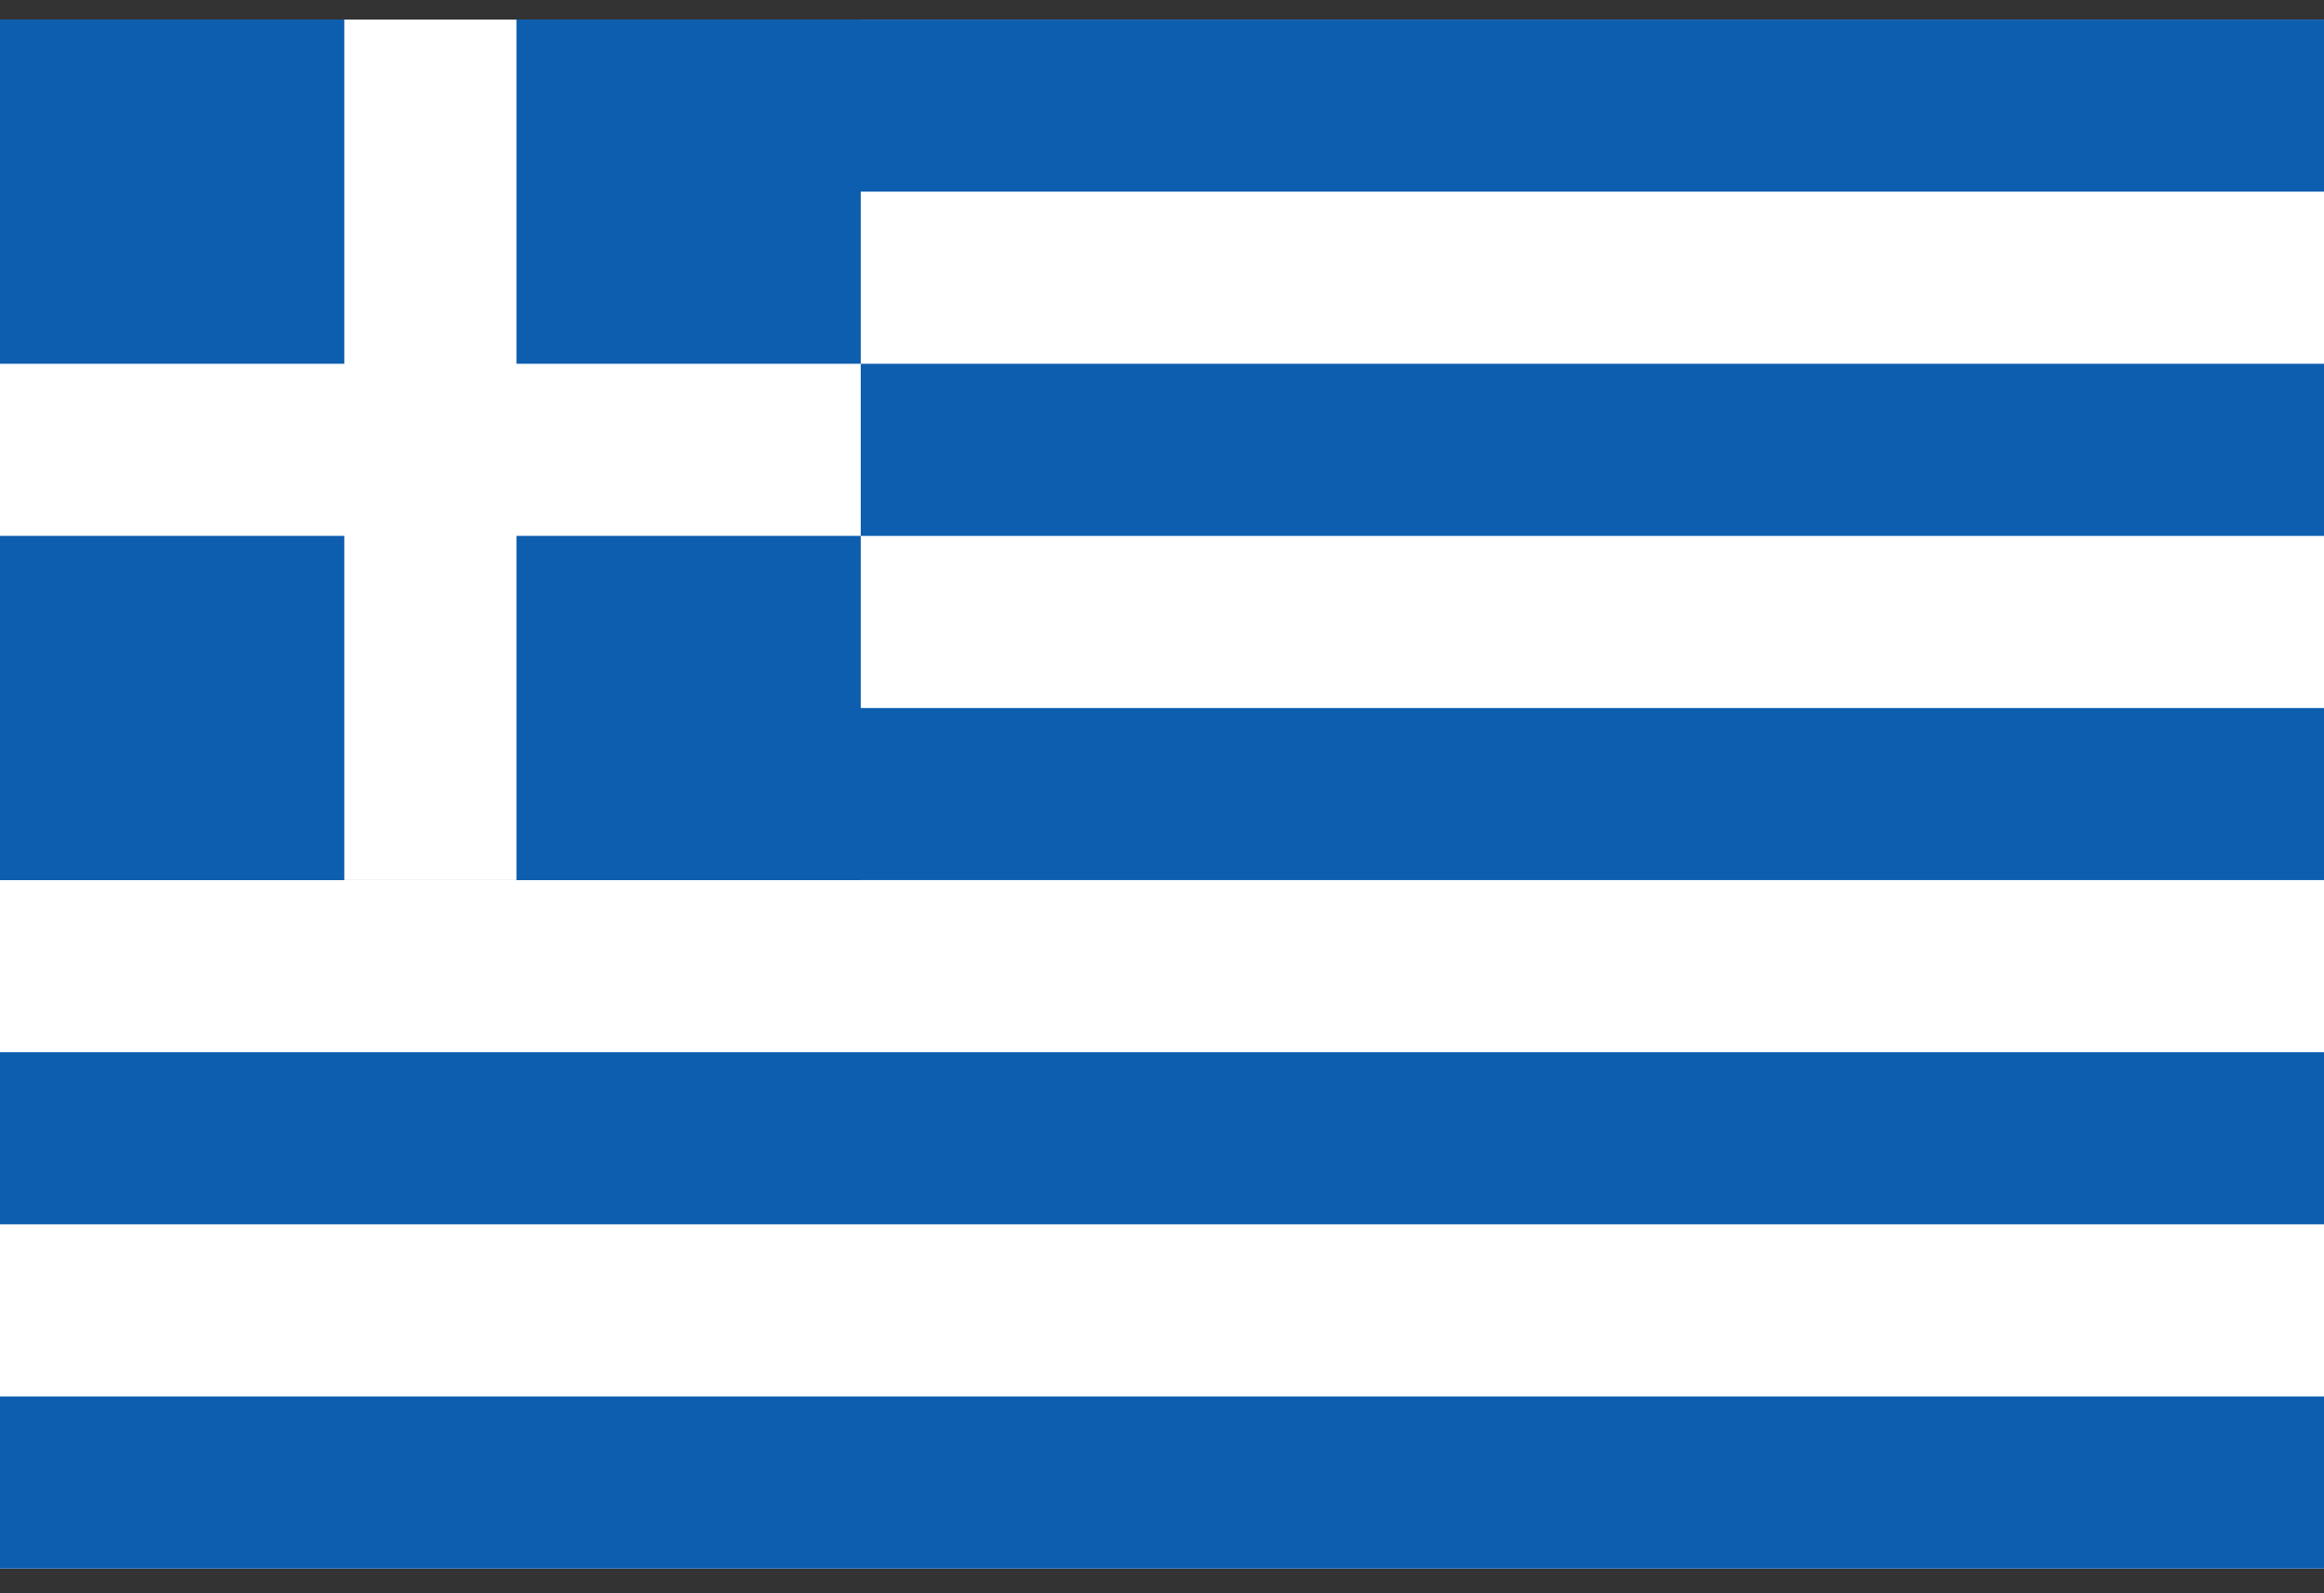 <svg width="70" height="48" viewBox="0 0 70 48" fill="none" xmlns="http://www.w3.org/2000/svg">
<rect x="0" y="0" width="70" height="48" fill="#333333" stroke="none"/>
<g clip-path="url(#clip0_3_24695)">
<path d="M0 0.589H70V47.255H0V0.589Z" fill="white"/>
<path d="M0 0.589H70V5.774H0V0.589ZM0 10.959H70V16.144H0V10.959ZM0 21.33H70V26.515H0V21.33ZM0 31.7H70V36.885H0V31.7ZM0 42.07H70V47.255H0V42.07Z" fill="#0D5EAF"/>
<path d="M0 0.589H25.926V26.515H0V0.589Z" fill="#0D5EAF"/>
<path d="M0 10.959H25.926V16.144H0V10.959Z" fill="white"/>
<path d="M10.371 0.589H15.556V26.515H10.371V0.589Z" fill="white"/>
</g>
<defs>
<clipPath id="clip0_3_24695">
<rect width="70" height="46.667" fill="white" transform="translate(0 0.589)"/>
</clipPath>
</defs>
</svg>

